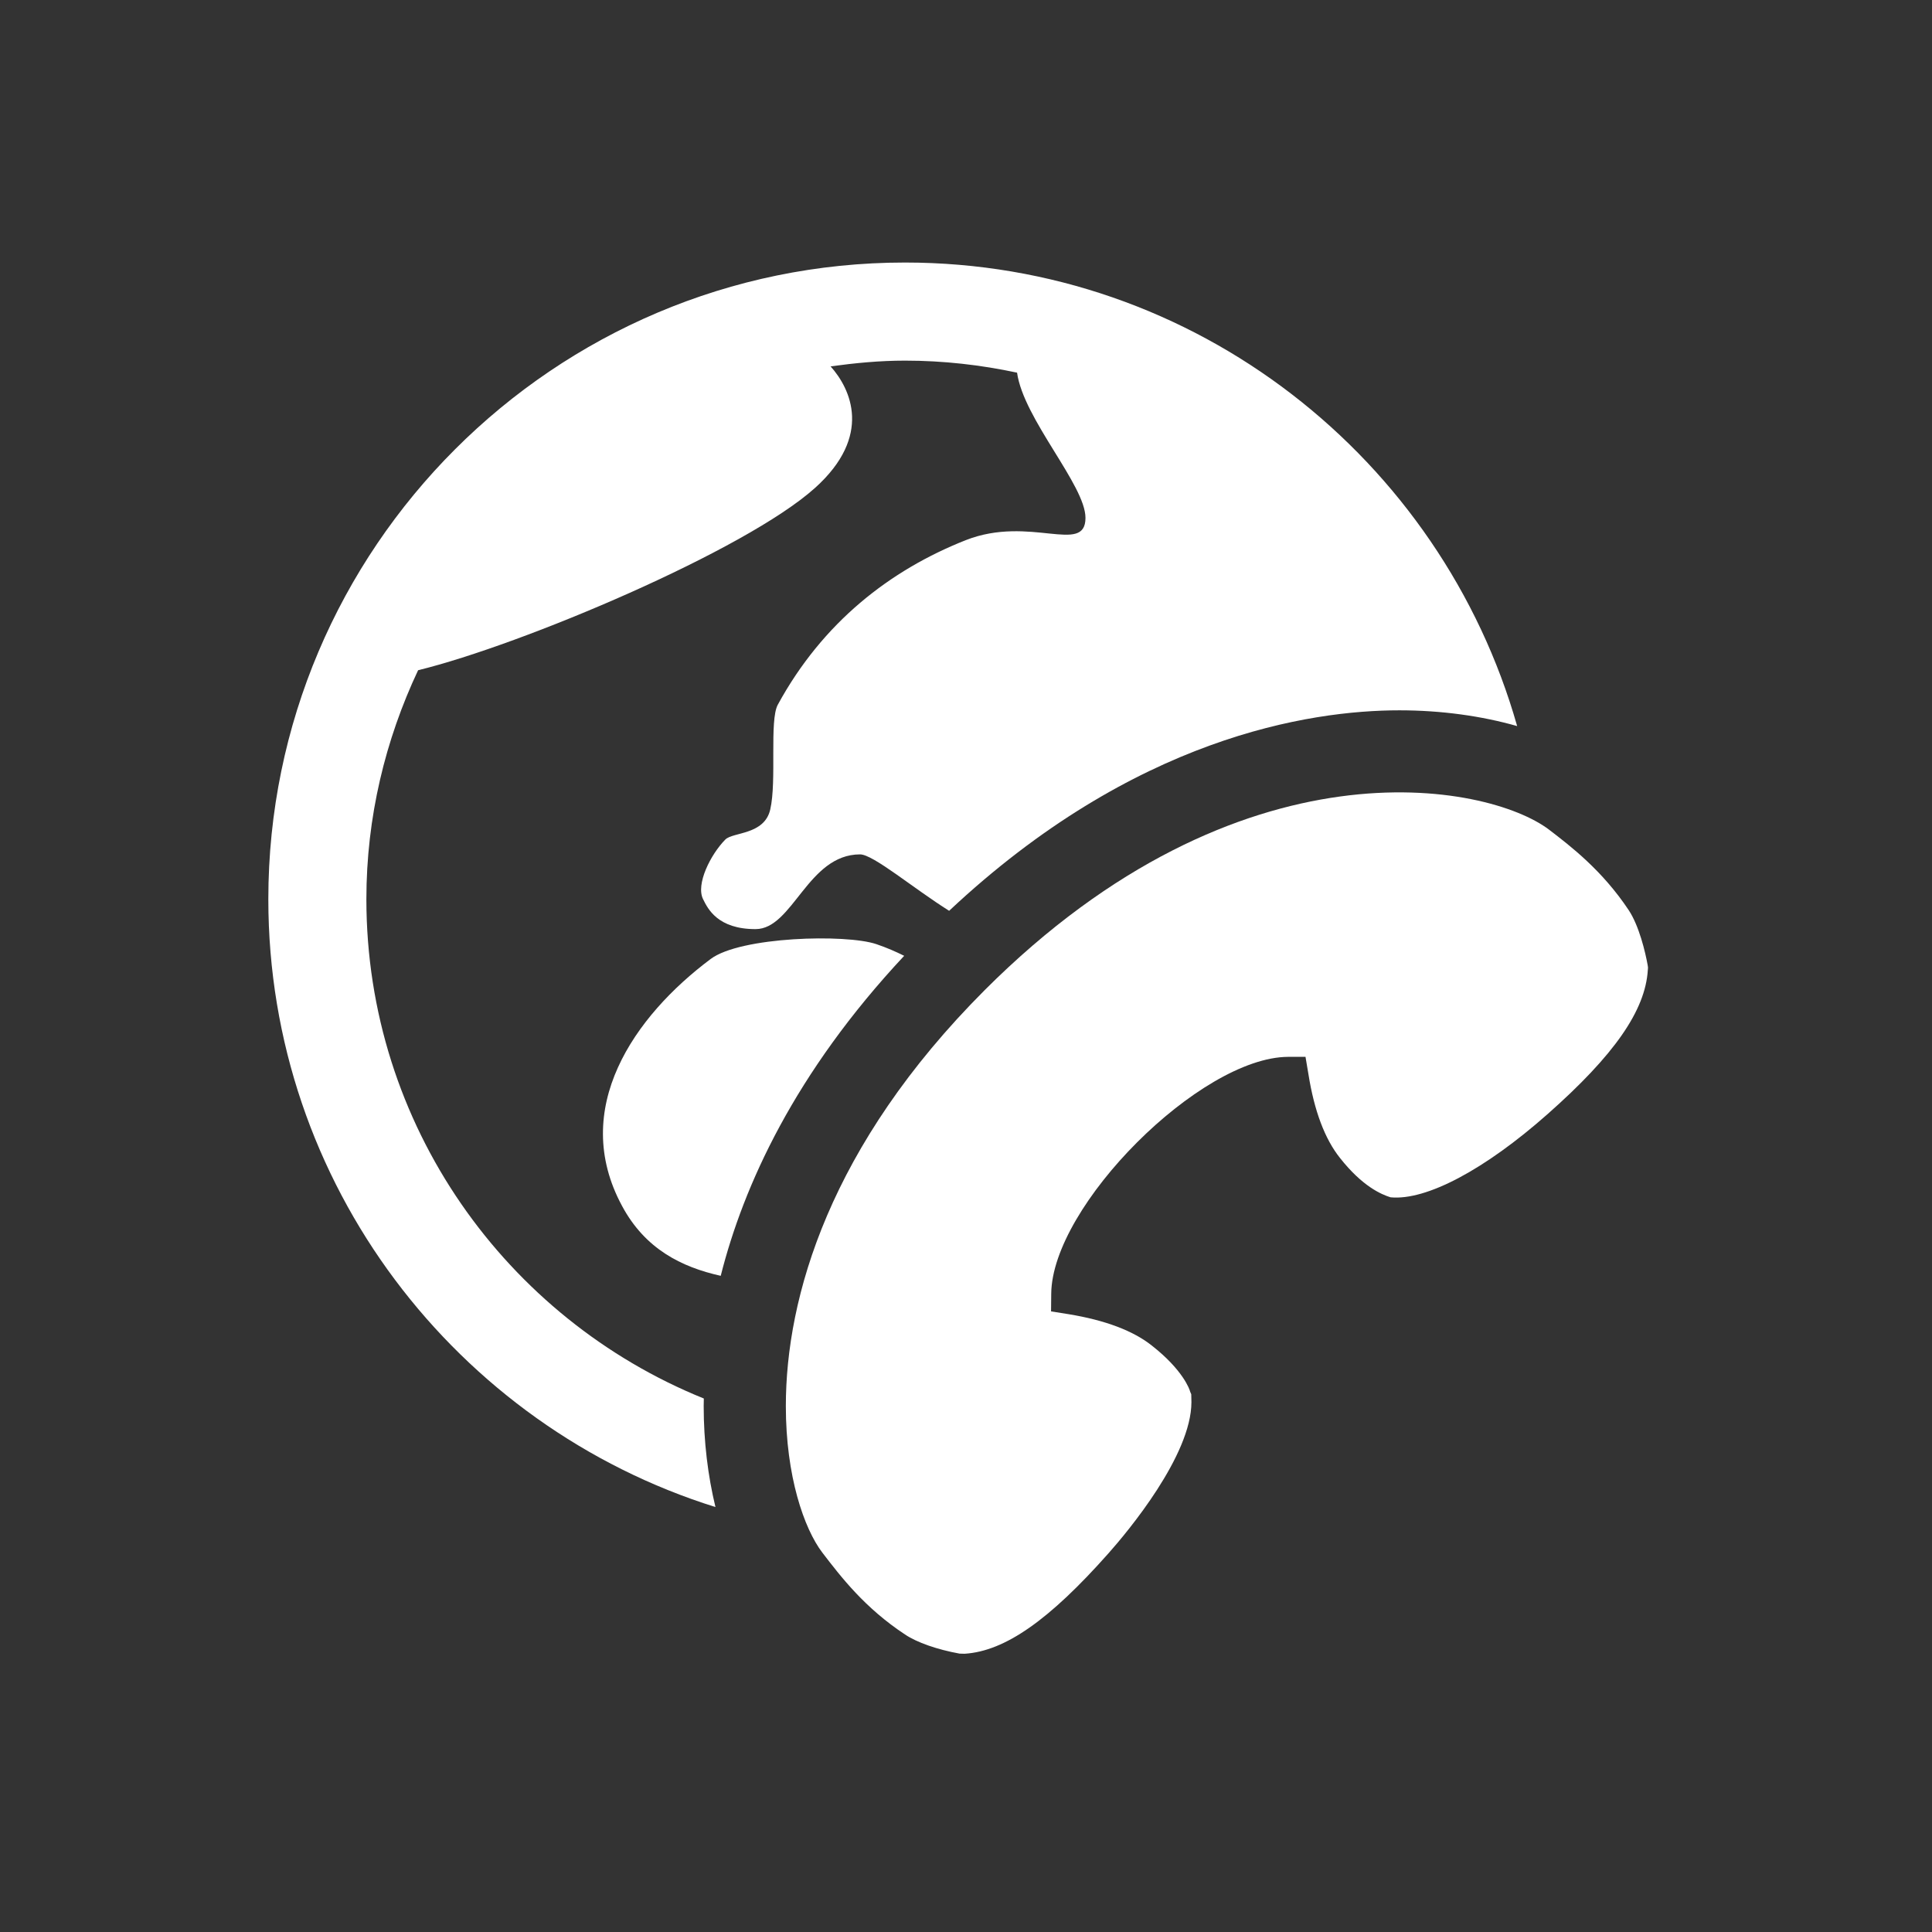<?xml version="1.0" encoding="UTF-8"?>
<svg xmlns="http://www.w3.org/2000/svg" xmlns:xlink="http://www.w3.org/1999/xlink" contentScriptType="text/ecmascript" zoomAndPan="magnify" baseProfile="tiny" contentStyleType="text/css" version="1.1" width="44px" preserveAspectRatio="xMidYMid meet" viewBox="0 0 44 44" height="44px" x="0px" y="0px">
    <rect x="0" y="0" width="44" height="44" fill="#333333" stroke="none"/>
    <rect width="44" fill="none" height="44"/>
    <linearGradient x1="20.331" y1="5.979" x2="20.331" gradientUnits="userSpaceOnUse" y2="37.698" xlink:type="simple" xlink:actuate="onLoad" id="SVGID_1_" xlink:show="other">
        <stop stop-color="#ffffff" offset="0"/>
        <stop stop-color="#ffffff" offset="1"/>
    </linearGradient>
    <path fill="url(#SVGID_1_)" d="M 16.184 21.841 C 14.442 23.144 12.97 25.249 14.166 27.463 C 14.691 28.444 15.52 28.857 16.414 29.056 C 16.931 27.007 18.096 24.437 20.592 21.768 C 20.405 21.675 20.199 21.584 19.958 21.502 C 19.267 21.268 16.862 21.33 16.184 21.841 z M 20.61 5.979 C 12.619 5.979 6.111 12.488 6.111 20.479 C 6.111 26.968 10.402 32.479 16.294 34.322 C 16.122 33.611 16.026 32.832 16.026 32.021 C 16.026 31.968 16.029 31.907 16.029 31.85 C 11.53 30.031 8.344 25.622 8.344 20.479 C 8.344 18.611 8.776 16.848 9.522 15.264 C 11.885 14.686 16.984 12.533 18.564 11.11 C 19.877 9.928 19.376 8.857 18.916 8.344 C 19.471 8.268 20.031 8.213 20.61 8.213 C 21.487 8.213 22.339 8.311 23.163 8.487 C 23.309 9.541 24.721 11.051 24.721 11.794 C 24.721 12.645 23.458 11.728 21.996 12.301 C 20.267 12.985 18.736 14.175 17.714 16.049 C 17.519 16.407 17.693 17.784 17.542 18.435 C 17.41 19.018 16.691 18.947 16.52 19.119 C 16.184 19.458 15.841 20.14 16.013 20.48 C 16.121 20.698 16.346 21.16 17.207 21.16 C 18.058 21.16 18.394 19.458 19.588 19.458 C 19.886 19.458 20.804 20.233 21.616 20.743 C 25.826 16.793 29.818 16.177 31.871 16.177 C 32.828 16.177 33.745 16.306 34.552 16.536 C 32.826 10.455 27.235 5.979 20.61 5.979 z "/>
    <linearGradient x1="27.714" y1="5.979" x2="27.714" gradientUnits="userSpaceOnUse" y2="37.698" xlink:type="simple" xlink:actuate="onLoad" id="SVGID_2_" xlink:show="other">
        <stop stop-color="#ffffff" offset="0"/>
        <stop stop-color="#ffffff" offset="1"/>
    </linearGradient>
    <path fill="url(#SVGID_2_)" d="M 37.094 20.73 C 36.49 19.821 35.77 19.272 35.281 18.897 C 33.887 17.835 28.253 16.723 22.426 22.549 C 18.89 26.09 17.897 29.546 17.897 32.023 C 17.897 33.62 18.313 34.814 18.727 35.358 C 19.157 35.919 19.694 36.619 20.611 37.224 C 20.88 37.406 21.346 37.568 21.854 37.66 L 21.969 37.663 C 22.885 37.605 23.892 36.901 25.241 35.38 C 25.687 34.879 27.134 33.145 27.134 31.931 C 27.134 31.931 27.13 31.785 27.13 31.754 C 27.115 31.721 27.104 31.692 27.104 31.692 C 27.094 31.642 26.939 31.2 26.239 30.65 C 25.81 30.306 25.168 30.066 24.333 29.929 L 23.937 29.866 L 23.941 29.464 C 23.958 27.459 27.334 24.08 29.334 24.069 L 29.732 24.069 L 29.799 24.466 C 29.931 25.296 30.171 25.939 30.519 26.374 C 31.027 27.018 31.457 27.202 31.669 27.268 C 32.483 27.347 33.817 26.636 35.244 25.374 C 36.764 24.03 37.471 23.016 37.528 22.091 C 37.528 22.091 37.532 22.06 37.532 22.032 C 37.528 22.004 37.524 21.977 37.524 21.977 C 37.471 21.683 37.33 21.087 37.094 20.73 z "/>
</svg>
